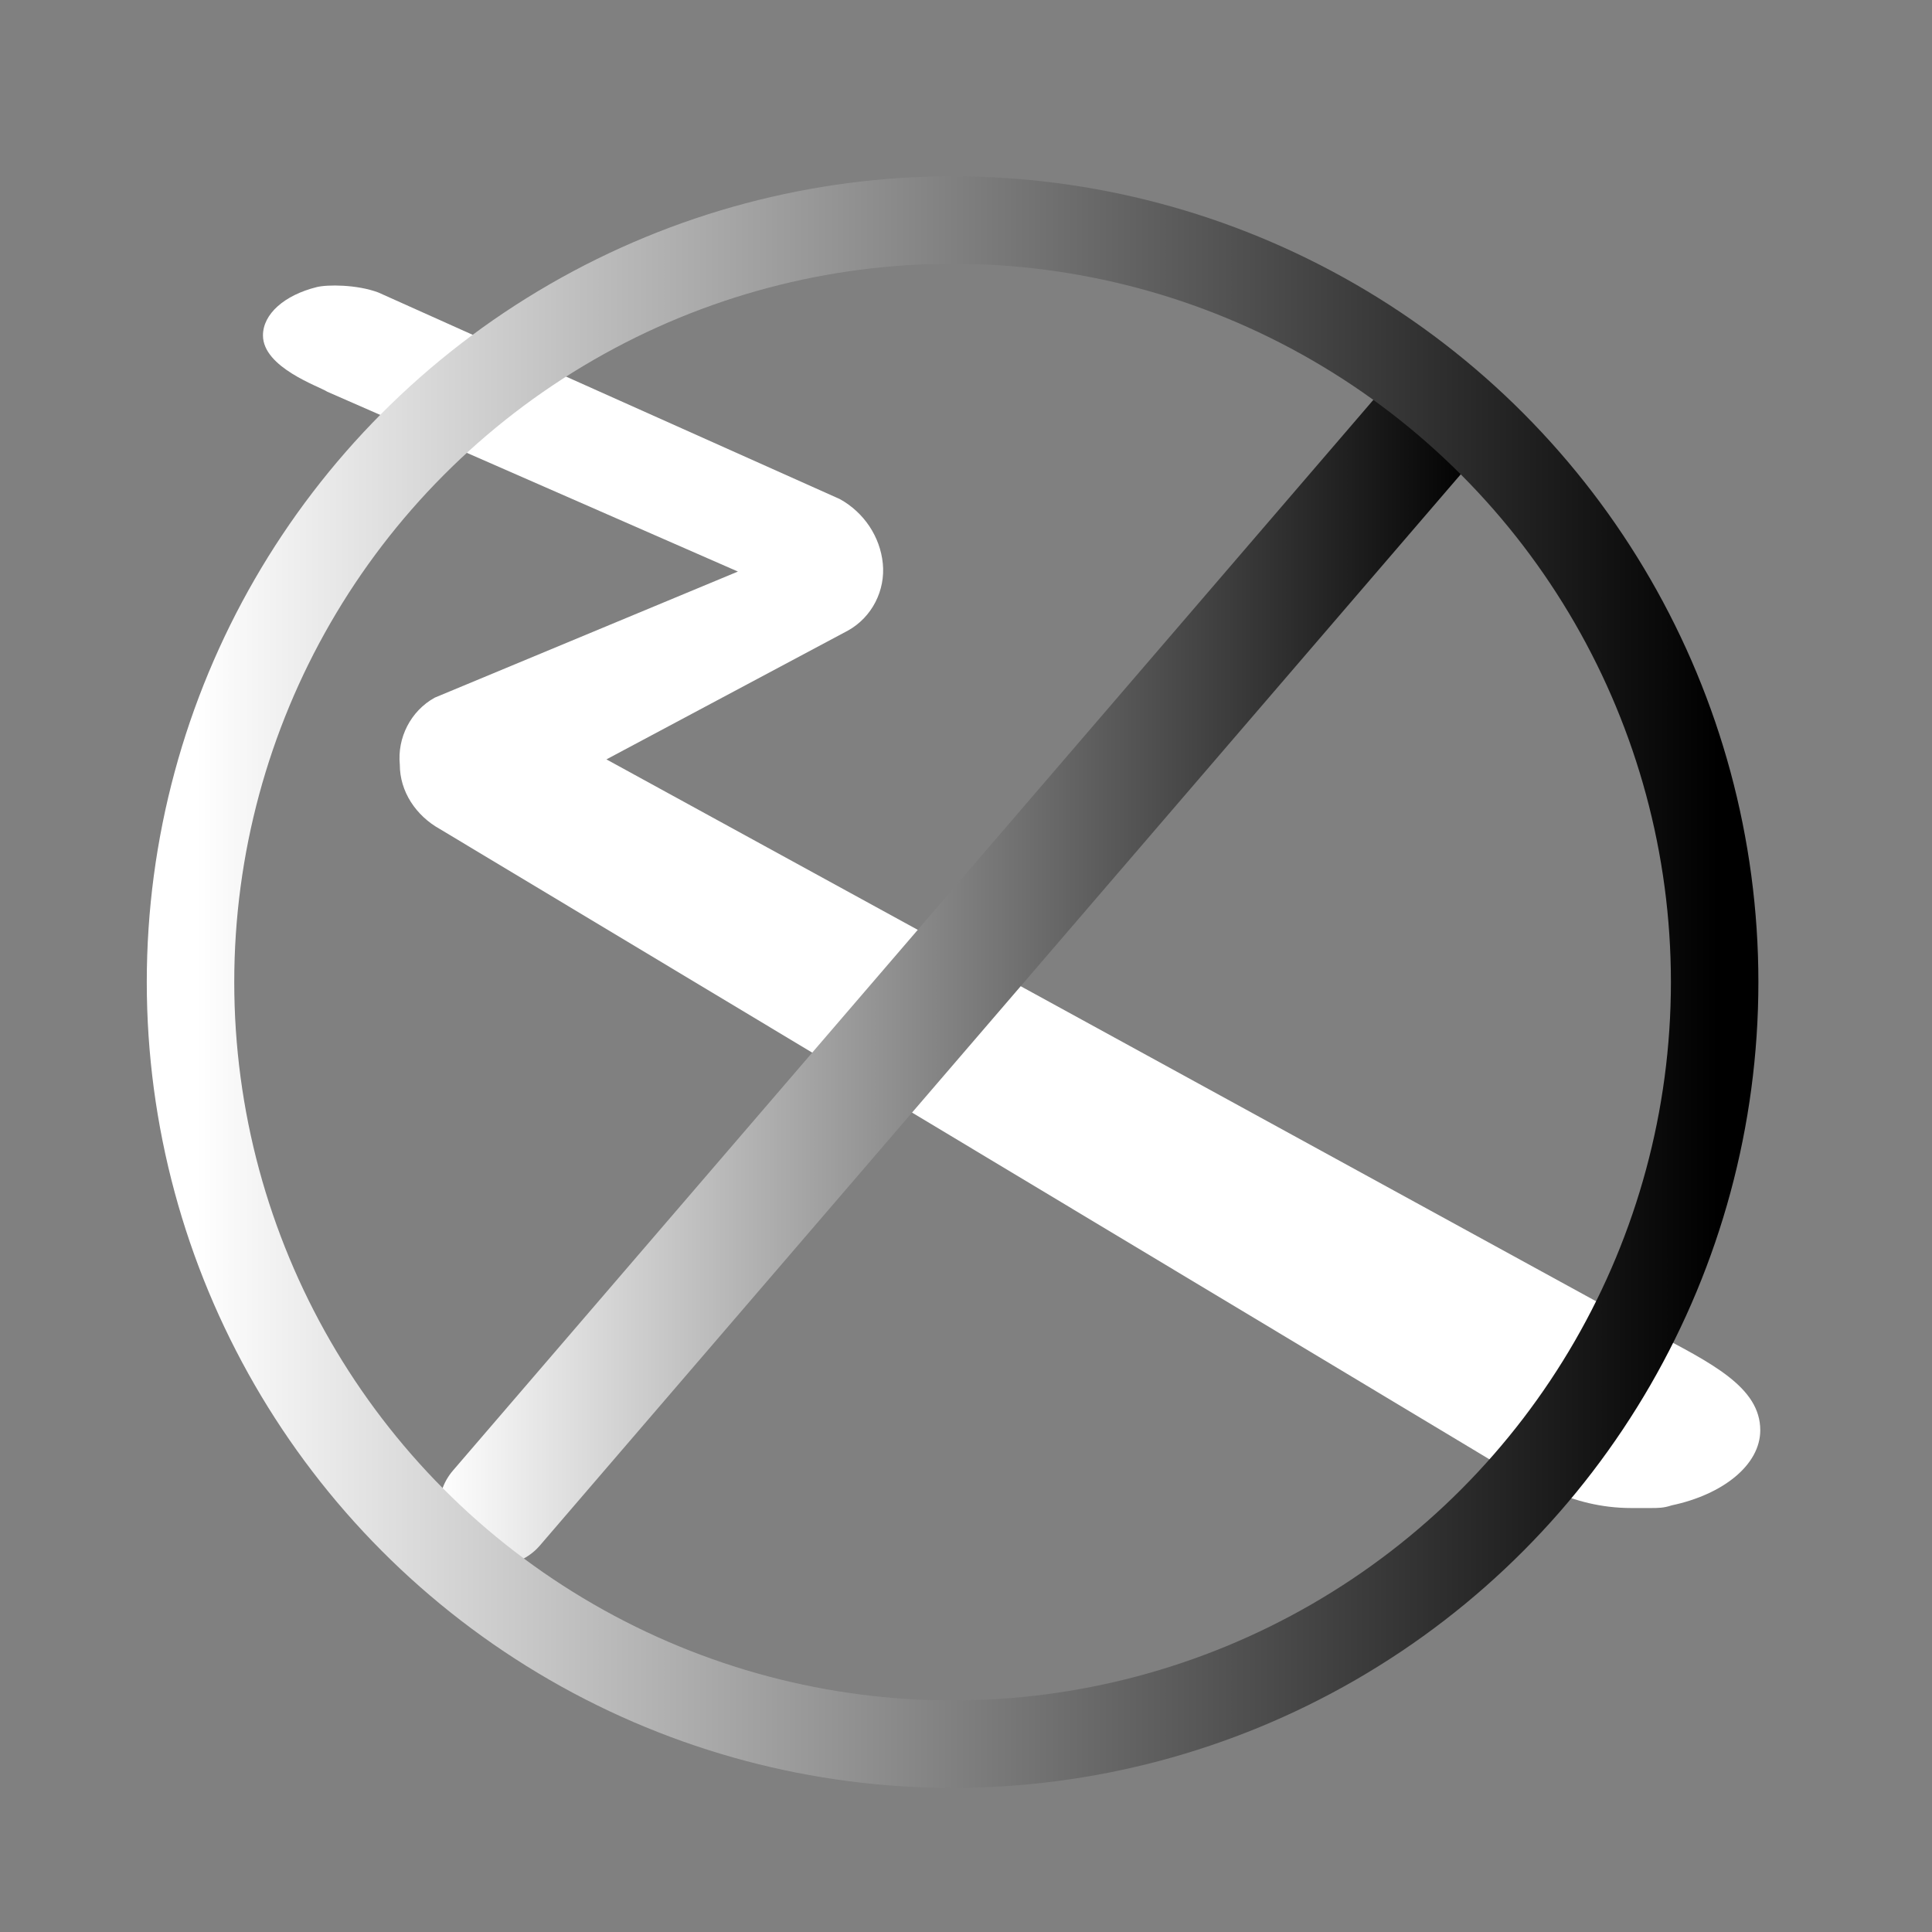 <?xml version="1.0" encoding="utf-8"?>
<!-- Generator: Adobe Illustrator 26.5.0, SVG Export Plug-In . SVG Version: 6.00 Build 0)  -->
<svg version="1.1"
	 id="Layer_1" xmlns:inkscape="http://www.inkscape.org/namespaces/inkscape" xmlns:sodipodi="http://sodipodi.sourceforge.net/DTD/sodipodi-0.dtd" xmlns:osb="http://www.openswatchbook.org/uri/2009/osb" xmlns:rdf="http://www.w3.org/1999/02/22-rdf-syntax-ns#" xmlns:svg="http://www.w3.org/2000/svg" xmlns:cc="http://creativecommons.org/ns#" xmlns:dc="http://purl.org/dc/elements/1.1/"
	 xmlns="http://www.w3.org/2000/svg" xmlns:xlink="http://www.w3.org/1999/xlink" x="0px" y="0px" viewBox="0 0 72 72"
	 style="enable-background:new 0 0 72 72;" xml:space="preserve">
<rect x="0" y="0" width="72" height="72" fill="#808080" stroke="none"/>
<style type="text/css">
	.st0{fill:#FFFFFF;}
	
		.st1{fill:none;stroke:url(#polyline3410_00000027602645630360934080000015014951675702152114_);stroke-width:4.278;stroke-linecap:round;stroke-linejoin:round;stroke-miterlimit:8.556;}
	.st2{fill:none;stroke:url(#path3339_00000147206392945230880740000016899046812453834924_);stroke-width:3.26;}
</style>
<sodipodi:namedview  bordercolor="#666666" borderopacity="1" gridtolerance="10" guidetolerance="10" id="namedview3412" inkscape:current-layer="Layer_1" inkscape:cx="-54.305085" inkscape:cy="36" inkscape:pageopacity="0" inkscape:pageshadow="2" inkscape:window-height="1056" inkscape:window-maximized="1" inkscape:window-width="1855" inkscape:window-x="65" inkscape:window-y="24" inkscape:zoom="3.2777778" objecttolerance="10" pagecolor="#000000" showgrid="false">
	</sodipodi:namedview>
<path class="st0" d="M61.5,49.6L22.6,28.3l9-4.8C32.5,23,33,22,32.9,21c-0.1-1-0.7-1.9-1.6-2.4c0,0-16.1-7.2-17.2-7.7
	c-0.8-0.3-1.9-0.3-2.3-0.2c-1.2,0.3-2,1-2,1.8c0,1.2,2.1,1.9,2.4,2.1l15.3,6.7L16.2,26c-0.9,0.5-1.4,1.5-1.3,2.5
	c0,1,0.6,1.9,1.5,2.4l39.3,23.6c1.3,0.6,2.8,1.7,5.1,1.7c0.2,0,0.4,0,0.6,0c0,0,0,0,0.1,0c0.3,0,0.5,0,0.8-0.1
	c1.9-0.4,3.3-1.5,3.3-2.8C65.6,51.7,63.8,50.8,61.5,49.6z"/>
<linearGradient id="polyline3410_00000100379200018474294620000007986392500642465957_" gradientUnits="userSpaceOnUse" x1="16.313" y1="36.272" x2="54.986" y2="36.272">
	<stop  offset="0" style="stop-color:#FFFFFF"/>
	<stop  offset="1" style="stop-color:#000000"/>
</linearGradient>
<line id="polyline3410_00000140723807704924179740000013090718394614322326_" style="fill:none;stroke:url(#polyline3410_00000100379200018474294620000007986392500642465957_);stroke-width:4.278;stroke-linecap:round;stroke-linejoin:round;stroke-miterlimit:8.556;" x1="52.8" y1="16.3" x2="18.5" y2="56.2"/>
<linearGradient id="path3339_00000168117342221663808210000001058965760121892262_" gradientUnits="userSpaceOnUse" x1="-373.245" y1="294.098" x2="-342.431" y2="294.098" gradientTransform="matrix(1.841 0 0 -2.241 694.438 695.624)">
	<stop  offset="0" style="stop-color:#FFFFFF"/>
	<stop  offset="1" style="stop-color:#000000"/>
</linearGradient>
<circle id="path3339" style="fill:none;stroke:url(#path3339_00000168117342221663808210000001058965760121892262_);stroke-width:3.26;" cx="35.5" cy="36.6" r="28.4"/>
</svg>
